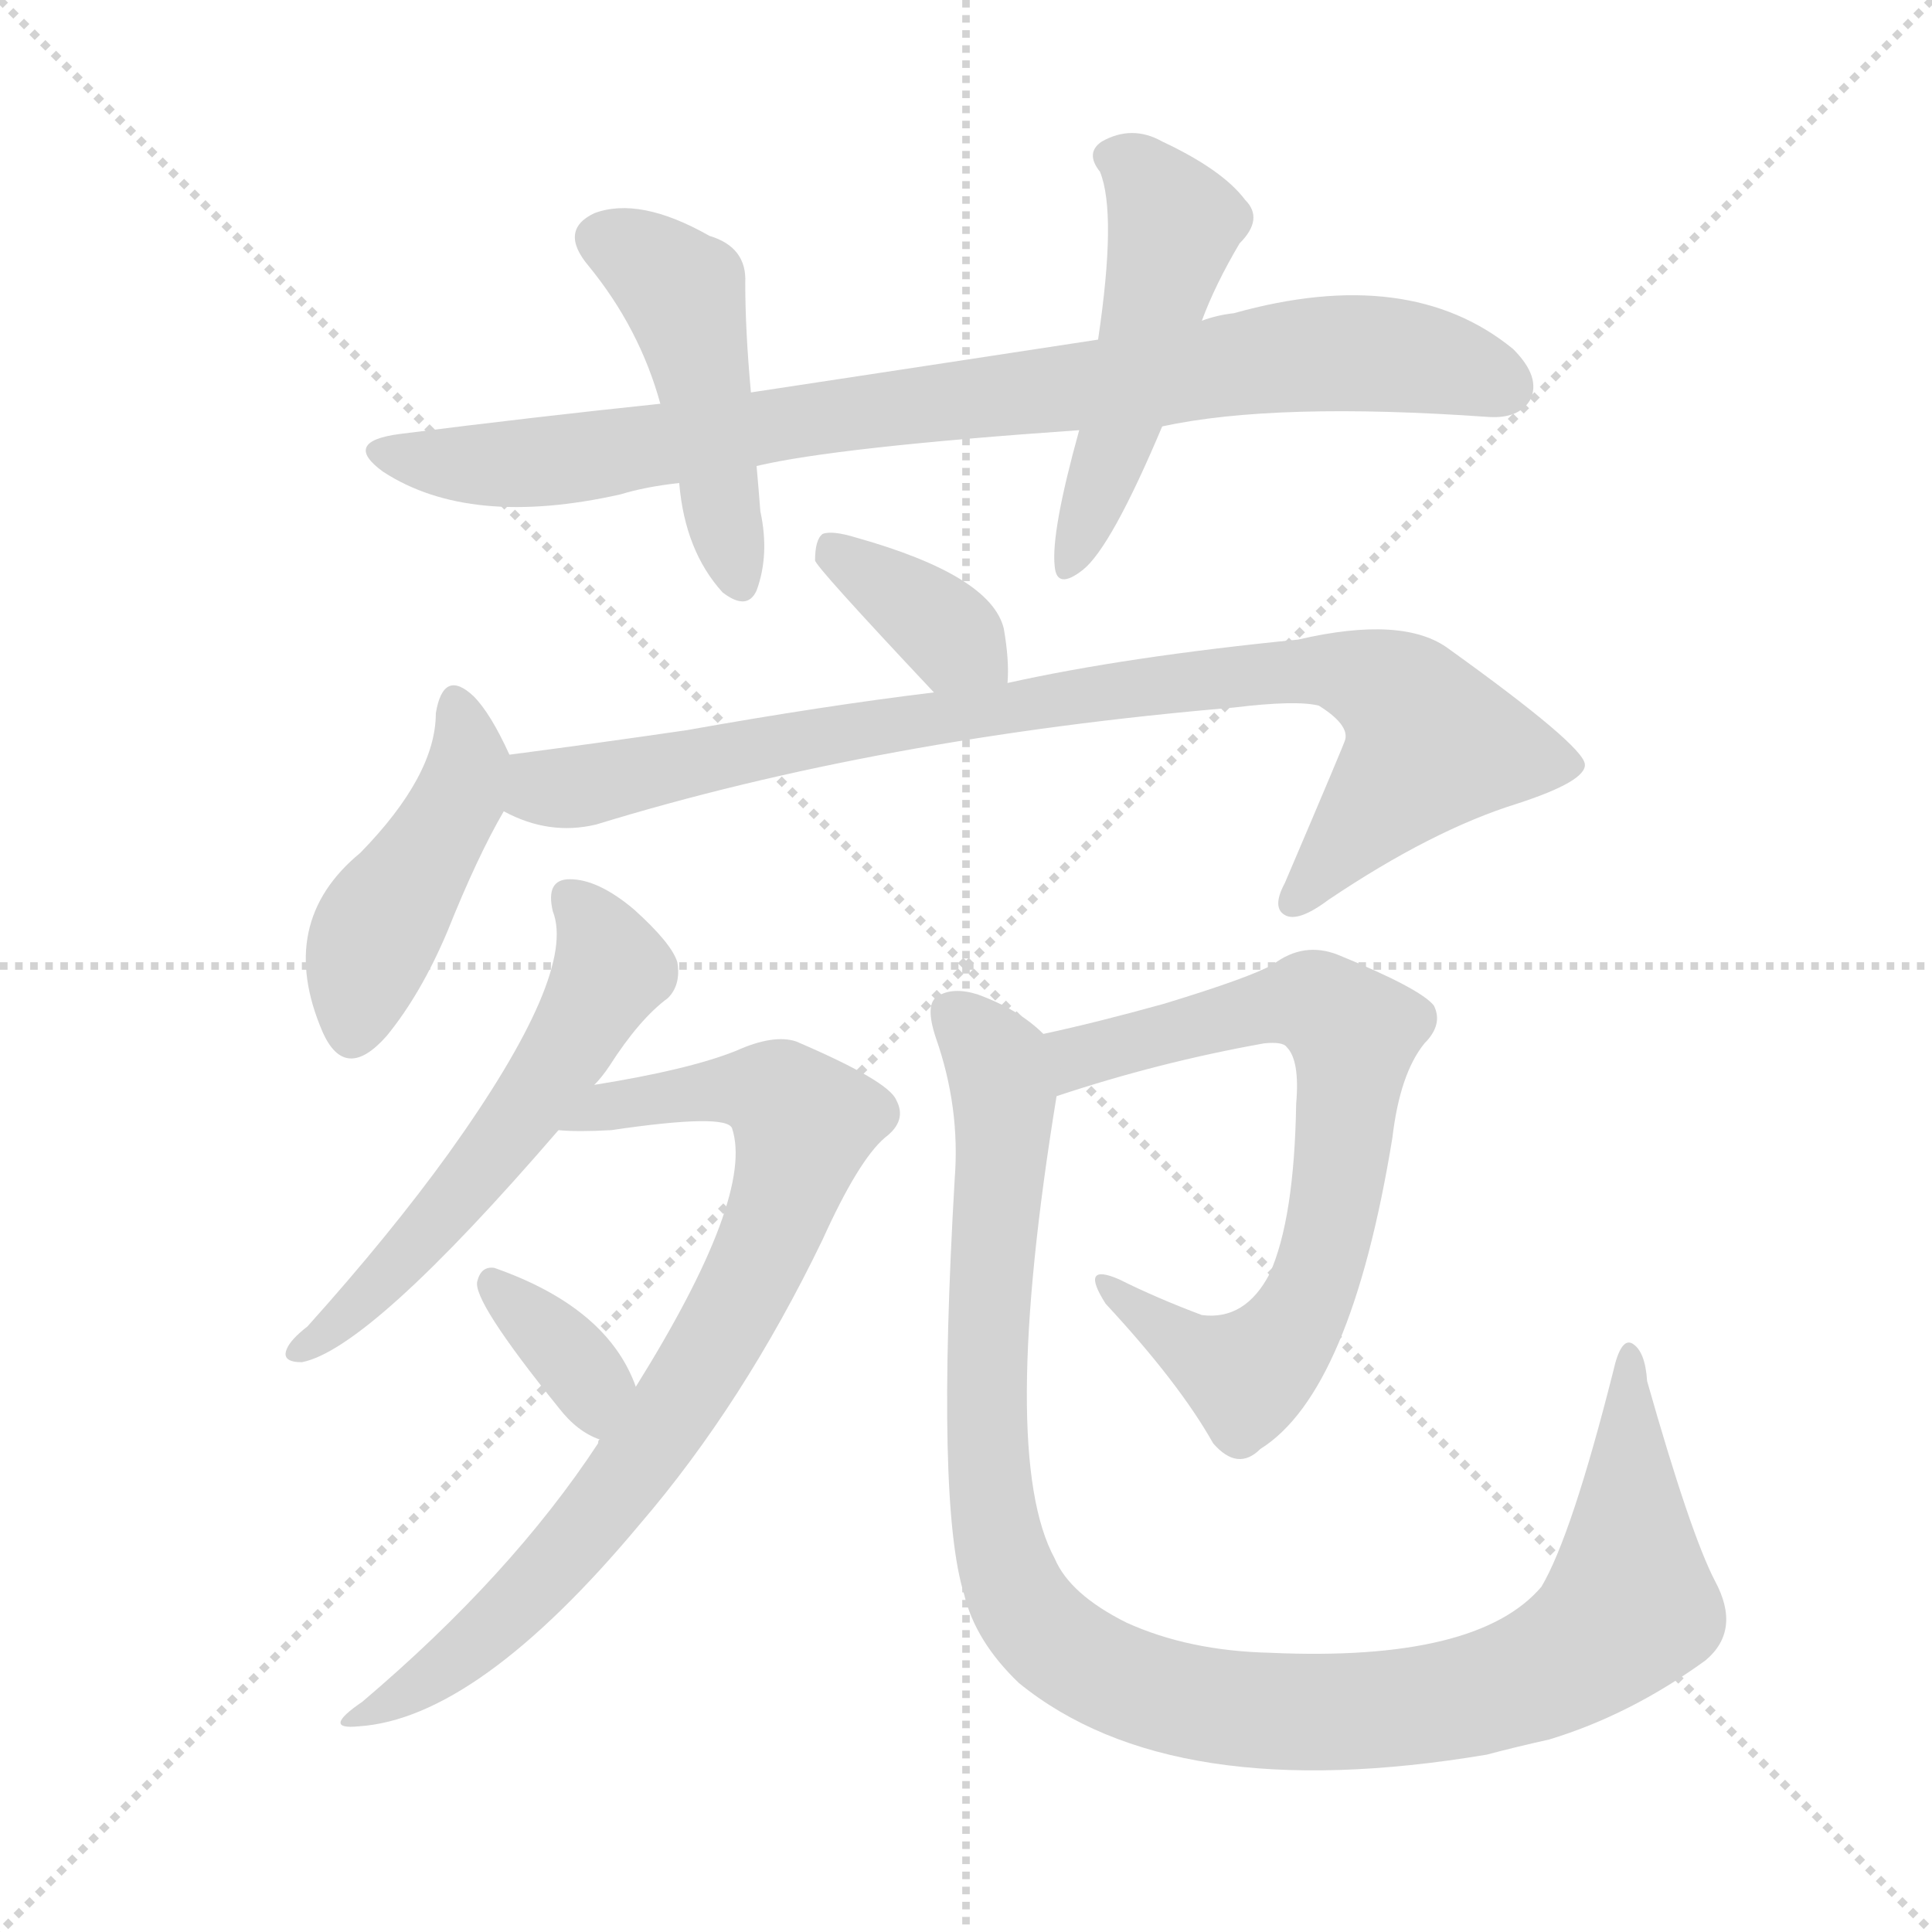 <svg xmlns="http://www.w3.org/2000/svg" version="1.1" viewBox="0 0 1024 1024">
  <g stroke="lightgray" stroke-dasharray="1,1" stroke-width="1" transform="scale(4, 4)">
    <line x1="0" y1="0" x2="256" y2="256" />
    <line x1="256" y1="0" x2="0" y2="256" />
    <line x1="128" y1="0" x2="128" y2="256" />
    <line x1="0" y1="128" x2="256" y2="128" />
  </g>
  <g transform="scale(1.0, -1.0) translate(0.0, -910.00)">
    <style type="text/css">
      
        @keyframes keyframes0 {
          from {
            stroke: blue;
            stroke-dashoffset: 856;
            stroke-width: 128;
          }
          74% {
            animation-timing-function: step-end;
            stroke: blue;
            stroke-dashoffset: 0;
            stroke-width: 128;
          }
          to {
            stroke: black;
            stroke-width: 1024;
          }
        }
        #make-me-a-hanzi-animation-0 {
          animation: keyframes0 0.947s both;
          animation-delay: 0s;
          animation-timing-function: linear;
        }
      
        @keyframes keyframes1 {
          from {
            stroke: blue;
            stroke-dashoffset: 463;
            stroke-width: 128;
          }
          60% {
            animation-timing-function: step-end;
            stroke: blue;
            stroke-dashoffset: 0;
            stroke-width: 128;
          }
          to {
            stroke: black;
            stroke-width: 1024;
          }
        }
        #make-me-a-hanzi-animation-1 {
          animation: keyframes1 0.627s both;
          animation-delay: 0.947s;
          animation-timing-function: linear;
        }
      
        @keyframes keyframes2 {
          from {
            stroke: blue;
            stroke-dashoffset: 493;
            stroke-width: 128;
          }
          62% {
            animation-timing-function: step-end;
            stroke: blue;
            stroke-dashoffset: 0;
            stroke-width: 128;
          }
          to {
            stroke: black;
            stroke-width: 1024;
          }
        }
        #make-me-a-hanzi-animation-2 {
          animation: keyframes2 0.651s both;
          animation-delay: 1.573s;
          animation-timing-function: linear;
        }
      
        @keyframes keyframes3 {
          from {
            stroke: blue;
            stroke-dashoffset: 364;
            stroke-width: 128;
          }
          54% {
            animation-timing-function: step-end;
            stroke: blue;
            stroke-dashoffset: 0;
            stroke-width: 128;
          }
          to {
            stroke: black;
            stroke-width: 1024;
          }
        }
        #make-me-a-hanzi-animation-3 {
          animation: keyframes3 0.546s both;
          animation-delay: 2.225s;
          animation-timing-function: linear;
        }
      
        @keyframes keyframes4 {
          from {
            stroke: blue;
            stroke-dashoffset: 442;
            stroke-width: 128;
          }
          59% {
            animation-timing-function: step-end;
            stroke: blue;
            stroke-dashoffset: 0;
            stroke-width: 128;
          }
          to {
            stroke: black;
            stroke-width: 1024;
          }
        }
        #make-me-a-hanzi-animation-4 {
          animation: keyframes4 0.61s both;
          animation-delay: 2.771s;
          animation-timing-function: linear;
        }
      
        @keyframes keyframes5 {
          from {
            stroke: blue;
            stroke-dashoffset: 872;
            stroke-width: 128;
          }
          74% {
            animation-timing-function: step-end;
            stroke: blue;
            stroke-dashoffset: 0;
            stroke-width: 128;
          }
          to {
            stroke: black;
            stroke-width: 1024;
          }
        }
        #make-me-a-hanzi-animation-5 {
          animation: keyframes5 0.96s both;
          animation-delay: 3.381s;
          animation-timing-function: linear;
        }
      
        @keyframes keyframes6 {
          from {
            stroke: blue;
            stroke-dashoffset: 562;
            stroke-width: 128;
          }
          65% {
            animation-timing-function: step-end;
            stroke: blue;
            stroke-dashoffset: 0;
            stroke-width: 128;
          }
          to {
            stroke: black;
            stroke-width: 1024;
          }
        }
        #make-me-a-hanzi-animation-6 {
          animation: keyframes6 0.707s both;
          animation-delay: 4.34s;
          animation-timing-function: linear;
        }
      
        @keyframes keyframes7 {
          from {
            stroke: blue;
            stroke-dashoffset: 788;
            stroke-width: 128;
          }
          72% {
            animation-timing-function: step-end;
            stroke: blue;
            stroke-dashoffset: 0;
            stroke-width: 128;
          }
          to {
            stroke: black;
            stroke-width: 1024;
          }
        }
        #make-me-a-hanzi-animation-7 {
          animation: keyframes7 0.891s both;
          animation-delay: 5.048s;
          animation-timing-function: linear;
        }
      
        @keyframes keyframes8 {
          from {
            stroke: blue;
            stroke-dashoffset: 350;
            stroke-width: 128;
          }
          53% {
            animation-timing-function: step-end;
            stroke: blue;
            stroke-dashoffset: 0;
            stroke-width: 128;
          }
          to {
            stroke: black;
            stroke-width: 1024;
          }
        }
        #make-me-a-hanzi-animation-8 {
          animation: keyframes8 0.535s both;
          animation-delay: 5.939s;
          animation-timing-function: linear;
        }
      
        @keyframes keyframes9 {
          from {
            stroke: blue;
            stroke-dashoffset: 696;
            stroke-width: 128;
          }
          69% {
            animation-timing-function: step-end;
            stroke: blue;
            stroke-dashoffset: 0;
            stroke-width: 128;
          }
          to {
            stroke: black;
            stroke-width: 1024;
          }
        }
        #make-me-a-hanzi-animation-9 {
          animation: keyframes9 0.816s both;
          animation-delay: 6.474s;
          animation-timing-function: linear;
        }
      
        @keyframes keyframes10 {
          from {
            stroke: blue;
            stroke-dashoffset: 1068;
            stroke-width: 128;
          }
          78% {
            animation-timing-function: step-end;
            stroke: blue;
            stroke-dashoffset: 0;
            stroke-width: 128;
          }
          to {
            stroke: black;
            stroke-width: 1024;
          }
        }
        #make-me-a-hanzi-animation-10 {
          animation: keyframes10 1.119s both;
          animation-delay: 7.29s;
          animation-timing-function: linear;
        }
      
    </style>
    
      <path d="M 616 684 Q 676 697 789 689 Q 805 688 811 698 Q 817 710 802 725 Q 747 770 654 744 Q 645 743 637 740 L 582 730 Q 497 717 398 702 L 350 696 Q 283 689 212 680 Q 181 676 203 660 Q 249 630 329 648 Q 342 652 360 654 L 401 663 Q 443 673 572 682 L 616 684 Z" fill="lightgray" />
    
      <path d="M 398 702 Q 395 735 395 760 Q 396 779 376 785 Q 339 806 315 797 Q 296 788 312 769 Q 339 736 350 696 L 360 654 Q 363 618 383 596 Q 396 586 401 597 Q 408 616 403 639 Q 402 652 401 663 L 398 702 Z" fill="lightgray" />
    
      <path d="M 637 740 Q 644 759 657 781 Q 670 794 660 804 Q 648 820 616 835 Q 600 844 584 835 Q 575 829 583 819 Q 592 797 582 730 L 572 682 Q 557 628 559 610 Q 560 597 574 608 Q 589 620 616 684 L 637 740 Z" fill="lightgray" />
    
      <path d="M 534 548 Q 535 560 532 577 Q 525 605 454 625 Q 441 629 436 627 Q 432 624 432 613 Q 432 610 495 543 C 516 521 532 518 534 548 Z" fill="lightgray" />
    
      <path d="M 270 510 Q 260 532 251 541 Q 235 556 231 532 Q 231 499 191 458 Q 146 421 171 363 Q 183 336 205 361 Q 223 383 237 416 Q 253 456 267 480 C 276 497 276 497 270 510 Z" fill="lightgray" />
    
      <path d="M 267 480 Q 291 467 316 473 Q 466 519 654 535 Q 687 539 699 536 Q 715 526 713 518 Q 713 517 681 442 Q 674 429 681 425 Q 688 421 704 433 Q 759 470 804 484 Q 841 496 840 505 Q 839 515 768 566 Q 744 584 688 571 Q 597 562 534 548 L 495 543 Q 437 536 364 523 Q 316 516 270 510 C 240 506 239 491 267 480 Z" fill="lightgray" />
    
      <path d="M 315 335 Q 319 339 323 345 Q 339 370 354 381 Q 361 388 359 400 Q 356 410 336 428 Q 317 444 302 444 Q 289 444 293 427 Q 306 394 238 299 Q 207 256 163 207 Q 154 200 152 195 Q 149 188 160 188 Q 196 195 296 311 L 315 335 Z" fill="lightgray" />
    
      <path d="M 318 147 Q 317 147 317 145 Q 271 75 192 8 Q 170 -7 190 -5 Q 253 -1 339 102 Q 394 166 436 253 Q 455 295 469 307 Q 481 316 475 327 Q 471 337 422 358 Q 410 362 390 353 Q 365 343 315 335 C 285 330 266 312 296 311 Q 306 310 324 311 Q 385 320 388 312 Q 400 276 337 175 L 318 147 Z" fill="lightgray" />
    
      <path d="M 337 175 Q 322 217 262 238 Q 255 239 253 231 Q 250 221 296 164 Q 306 151 318 147 C 346 136 348 147 337 175 Z" fill="lightgray" />
    
      <path d="M 560 329 Q 614 347 670 357 Q 680 358 682 355 Q 689 348 687 325 Q 686 264 673 235 Q 660 210 637 213 Q 613 222 593 232 Q 572 241 586 219 Q 625 177 643 145 Q 656 130 668 142 Q 716 172 738 307 Q 742 341 755 357 Q 765 367 760 377 Q 753 386 709 404 Q 691 411 675 399 Q 663 392 617 378 Q 581 368 553 362 C 524 355 531 320 560 329 Z" fill="lightgray" />
    
      <path d="M 909 72 Q 896 97 873 178 Q 872 194 865 198 Q 859 201 855 183 Q 833 96 817 69 Q 783 29 673 34 Q 630 35 597 50 Q 567 65 559 84 Q 529 139 560 329 C 564 354 564 354 553 362 Q 540 375 518 383 Q 505 387 497 382 Q 490 378 496 360 Q 509 323 506 285 Q 496 113 511 65 Q 517 40 540 18 Q 621 -48 788 -20 Q 803 -16 821 -12 Q 864 1 904 30 Q 923 46 909 72 Z" fill="lightgray" />
    
    
      <clipPath id="make-me-a-hanzi-clip-0">
        <path d="M 616 684 Q 676 697 789 689 Q 805 688 811 698 Q 817 710 802 725 Q 747 770 654 744 Q 645 743 637 740 L 582 730 Q 497 717 398 702 L 350 696 Q 283 689 212 680 Q 181 676 203 660 Q 249 630 329 648 Q 342 652 360 654 L 401 663 Q 443 673 572 682 L 616 684 Z" />
      </clipPath>
      <path clip-path="url(#make-me-a-hanzi-clip-0)" d="M 205 671 L 281 664 L 701 723 L 751 720 L 798 705" fill="none" id="make-me-a-hanzi-animation-0" stroke-dasharray="728 1456" stroke-linecap="round" />
    
      <clipPath id="make-me-a-hanzi-clip-1">
        <path d="M 398 702 Q 395 735 395 760 Q 396 779 376 785 Q 339 806 315 797 Q 296 788 312 769 Q 339 736 350 696 L 360 654 Q 363 618 383 596 Q 396 586 401 597 Q 408 616 403 639 Q 402 652 401 663 L 398 702 Z" />
      </clipPath>
      <path clip-path="url(#make-me-a-hanzi-clip-1)" d="M 320 782 L 343 772 L 362 753 L 392 601" fill="none" id="make-me-a-hanzi-animation-1" stroke-dasharray="335 670" stroke-linecap="round" />
    
      <clipPath id="make-me-a-hanzi-clip-2">
        <path d="M 637 740 Q 644 759 657 781 Q 670 794 660 804 Q 648 820 616 835 Q 600 844 584 835 Q 575 829 583 819 Q 592 797 582 730 L 572 682 Q 557 628 559 610 Q 560 597 574 608 Q 589 620 616 684 L 637 740 Z" />
      </clipPath>
      <path clip-path="url(#make-me-a-hanzi-clip-2)" d="M 589 827 L 604 819 L 623 791 L 594 682 L 567 614" fill="none" id="make-me-a-hanzi-animation-2" stroke-dasharray="365 730" stroke-linecap="round" />
    
      <clipPath id="make-me-a-hanzi-clip-3">
        <path d="M 534 548 Q 535 560 532 577 Q 525 605 454 625 Q 441 629 436 627 Q 432 624 432 613 Q 432 610 495 543 C 516 521 532 518 534 548 Z" />
      </clipPath>
      <path clip-path="url(#make-me-a-hanzi-clip-3)" d="M 440 618 L 461 608 L 527 555" fill="none" id="make-me-a-hanzi-animation-3" stroke-dasharray="236 472" stroke-linecap="round" />
    
      <clipPath id="make-me-a-hanzi-clip-4">
        <path d="M 270 510 Q 260 532 251 541 Q 235 556 231 532 Q 231 499 191 458 Q 146 421 171 363 Q 183 336 205 361 Q 223 383 237 416 Q 253 456 267 480 C 276 497 276 497 270 510 Z" />
      </clipPath>
      <path clip-path="url(#make-me-a-hanzi-clip-4)" d="M 241 536 L 248 505 L 243 486 L 199 415 L 187 365" fill="none" id="make-me-a-hanzi-animation-4" stroke-dasharray="314 628" stroke-linecap="round" />
    
      <clipPath id="make-me-a-hanzi-clip-5">
        <path d="M 267 480 Q 291 467 316 473 Q 466 519 654 535 Q 687 539 699 536 Q 715 526 713 518 Q 713 517 681 442 Q 674 429 681 425 Q 688 421 704 433 Q 759 470 804 484 Q 841 496 840 505 Q 839 515 768 566 Q 744 584 688 571 Q 597 562 534 548 L 495 543 Q 437 536 364 523 Q 316 516 270 510 C 240 506 239 491 267 480 Z" />
      </clipPath>
      <path clip-path="url(#make-me-a-hanzi-clip-5)" d="M 279 502 L 290 492 L 307 493 L 584 544 L 700 556 L 716 553 L 738 544 L 755 525 L 757 513 L 686 432" fill="none" id="make-me-a-hanzi-animation-5" stroke-dasharray="744 1488" stroke-linecap="round" />
    
      <clipPath id="make-me-a-hanzi-clip-6">
        <path d="M 315 335 Q 319 339 323 345 Q 339 370 354 381 Q 361 388 359 400 Q 356 410 336 428 Q 317 444 302 444 Q 289 444 293 427 Q 306 394 238 299 Q 207 256 163 207 Q 154 200 152 195 Q 149 188 160 188 Q 196 195 296 311 L 315 335 Z" />
      </clipPath>
      <path clip-path="url(#make-me-a-hanzi-clip-6)" d="M 302 433 L 318 414 L 324 396 L 293 342 L 209 237 L 159 195" fill="none" id="make-me-a-hanzi-animation-6" stroke-dasharray="434 868" stroke-linecap="round" />
    
      <clipPath id="make-me-a-hanzi-clip-7">
        <path d="M 318 147 Q 317 147 317 145 Q 271 75 192 8 Q 170 -7 190 -5 Q 253 -1 339 102 Q 394 166 436 253 Q 455 295 469 307 Q 481 316 475 327 Q 471 337 422 358 Q 410 362 390 353 Q 365 343 315 335 C 285 330 266 312 296 311 Q 306 310 324 311 Q 385 320 388 312 Q 400 276 337 175 L 318 147 Z" />
      </clipPath>
      <path clip-path="url(#make-me-a-hanzi-clip-7)" d="M 302 316 L 326 326 L 391 333 L 413 329 L 426 314 L 389 216 L 336 132 L 267 52 L 195 1" fill="none" id="make-me-a-hanzi-animation-7" stroke-dasharray="660 1320" stroke-linecap="round" />
    
      <clipPath id="make-me-a-hanzi-clip-8">
        <path d="M 337 175 Q 322 217 262 238 Q 255 239 253 231 Q 250 221 296 164 Q 306 151 318 147 C 346 136 348 147 337 175 Z" />
      </clipPath>
      <path clip-path="url(#make-me-a-hanzi-clip-8)" d="M 262 229 L 313 177 L 315 156" fill="none" id="make-me-a-hanzi-animation-8" stroke-dasharray="222 444" stroke-linecap="round" />
    
      <clipPath id="make-me-a-hanzi-clip-9">
        <path d="M 560 329 Q 614 347 670 357 Q 680 358 682 355 Q 689 348 687 325 Q 686 264 673 235 Q 660 210 637 213 Q 613 222 593 232 Q 572 241 586 219 Q 625 177 643 145 Q 656 130 668 142 Q 716 172 738 307 Q 742 341 755 357 Q 765 367 760 377 Q 753 386 709 404 Q 691 411 675 399 Q 663 392 617 378 Q 581 368 553 362 C 524 355 531 320 560 329 Z" />
      </clipPath>
      <path clip-path="url(#make-me-a-hanzi-clip-9)" d="M 565 336 L 576 350 L 667 376 L 697 379 L 717 362 L 705 261 L 683 203 L 660 181 L 628 196 L 597 222" fill="none" id="make-me-a-hanzi-animation-9" stroke-dasharray="568 1136" stroke-linecap="round" />
    
      <clipPath id="make-me-a-hanzi-clip-10">
        <path d="M 909 72 Q 896 97 873 178 Q 872 194 865 198 Q 859 201 855 183 Q 833 96 817 69 Q 783 29 673 34 Q 630 35 597 50 Q 567 65 559 84 Q 529 139 560 329 C 564 354 564 354 553 362 Q 540 375 518 383 Q 505 387 497 382 Q 490 378 496 360 Q 509 323 506 285 Q 496 113 511 65 Q 517 40 540 18 Q 621 -48 788 -20 Q 803 -16 821 -12 Q 864 1 904 30 Q 923 46 909 72 Z" />
      </clipPath>
      <path clip-path="url(#make-me-a-hanzi-clip-10)" d="M 505 374 L 525 353 L 533 321 L 522 187 L 532 82 L 548 51 L 581 25 L 654 4 L 718 2 L 773 9 L 829 29 L 864 63 L 864 192" fill="none" id="make-me-a-hanzi-animation-10" stroke-dasharray="940 1880" stroke-linecap="round" />
    
  </g>
</svg>